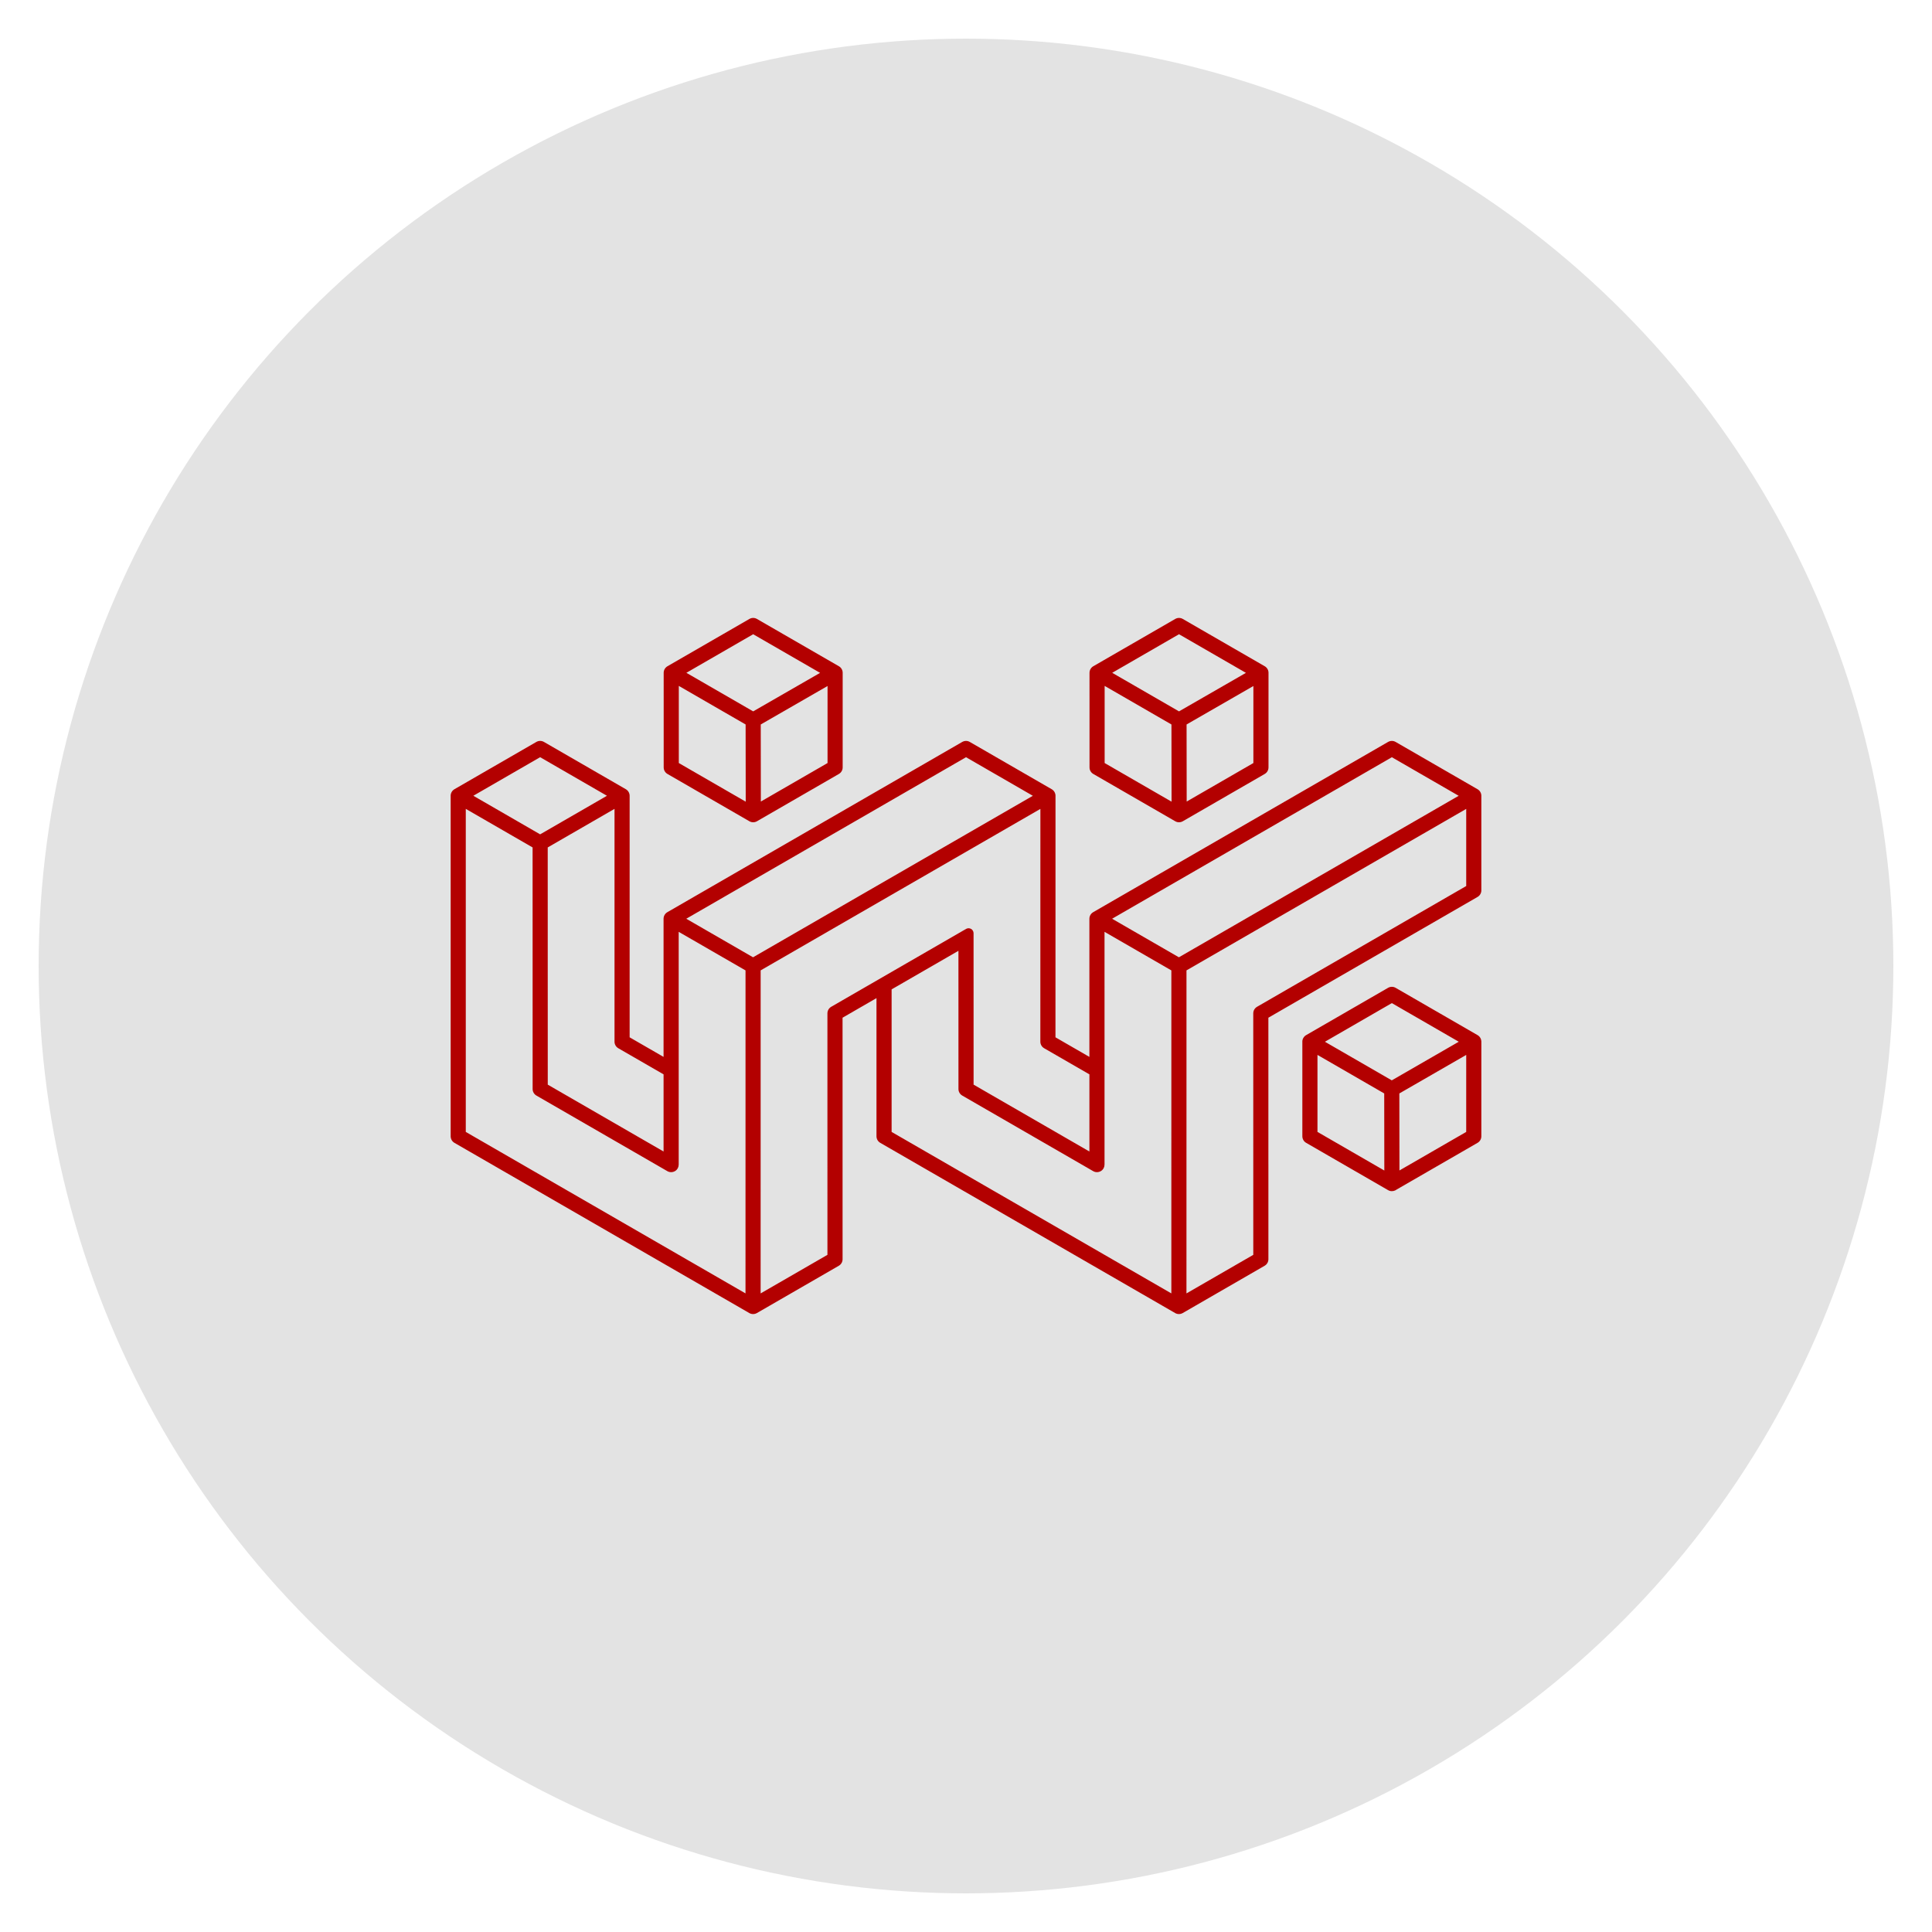 <svg xmlns="http://www.w3.org/2000/svg" xmlns:xlink="http://www.w3.org/1999/xlink" width="100" height="100" viewBox="0 0 100 100"><circle stroke="none" fill="#E3E3E3" r="48%" cx="50%" cy="50%"></circle><g transform="translate(50 50) scale(0.69 0.69) rotate(0) translate(-50 -50)" style="fill:#B30000"><svg fill="#B30000" xmlns="http://www.w3.org/2000/svg" xmlns:xlink="http://www.w3.org/1999/xlink" xmlns:serif="http://www.serif.com/" viewBox="0 0 101 101" version="1.1" xml:space="preserve" style="" x="0px" y="0px" fill-rule="evenodd" clip-rule="evenodd" stroke-linejoin="round" stroke-miterlimit="2"><path serif:id="Page 97" d="M100.5,100.5l0,-100l-100,0l0,100l100,0Z" style="" fill="none"></path><path d="M43.718,52.933l-2.571,1.485l0.002,18.296l-0.005,0.075c-0.013,0.065 -0.013,0.083 -0.038,0.145c-0.005,0.011 -0.01,0.022 -0.016,0.033c-0.006,0.012 -0.012,0.024 -0.018,0.035c-0.025,0.043 -0.056,0.083 -0.091,0.119c-0.048,0.047 -0.064,0.054 -0.119,0.091l-6.207,3.584l-0.001,-0.001c-0.058,0.029 -0.073,0.039 -0.137,0.057c-0.096,0.025 -0.2,0.025 -0.296,0c-0.037,-0.01 -0.058,-0.018 -0.08,-0.028c-0.012,-0.006 -0.025,-0.012 -0.037,-0.018c-0.007,-0.004 -0.014,-0.007 -0.021,-0.011l-0.001,-0.001l-22.341,-12.896l-0.062,-0.042c-0.05,-0.044 -0.065,-0.053 -0.106,-0.106c-0.061,-0.079 -0.1,-0.175 -0.113,-0.274c-0.003,-0.025 -0.003,-0.05 -0.005,-0.075l0,-25.799l0,-0.006c0,-0.023 0.002,-0.045 0.005,-0.068l0,0l0,-0.001c0.001,-0.01 0.003,-0.019 0.004,-0.028c0.009,-0.047 0.024,-0.092 0.044,-0.135c0.007,-0.016 0.015,-0.032 0.024,-0.048c0.025,-0.043 0.055,-0.083 0.091,-0.119c0.029,-0.029 0.046,-0.043 0.069,-0.058c0.015,-0.011 0.031,-0.022 0.048,-0.032l0.001,-0.001l6.208,-3.584c0.059,-0.029 0.073,-0.04 0.138,-0.057c0.097,-0.026 0.2,-0.026 0.297,0c0.064,0.017 0.078,0.028 0.138,0.057l6.207,3.584c0.012,0.009 0.023,0.015 0.032,0.021l0.001,0.001c0.029,0.019 0.047,0.031 0.078,0.062c0.011,0.01 0.021,0.02 0.03,0.031c0.014,0.015 0.026,0.031 0.038,0.047c0.04,0.056 0.07,0.12 0.088,0.186c0.017,0.065 0.015,0.082 0.02,0.149l0,18.3l2.57,1.484c0,-3.49 0,-6.979 0,-10.467l0.002,-0.03c0,-0.005 0.001,-0.011 0.001,-0.016l0.002,-0.029c0.013,-0.065 0.013,-0.083 0.039,-0.145c0.038,-0.092 0.101,-0.174 0.18,-0.235c0.009,-0.007 0.019,-0.013 0.028,-0.019c0.011,-0.008 0.021,-0.014 0.032,-0.021l0.003,-0.002l22.342,-12.899l0.067,-0.033c0.063,-0.022 0.079,-0.03 0.145,-0.039c0.099,-0.013 0.201,0 0.294,0.039c0.023,0.009 0.045,0.022 0.067,0.033l6.208,3.584c0.055,0.037 0.071,0.043 0.118,0.091c0.071,0.071 0.123,0.16 0.148,0.257c0.018,0.064 0.016,0.082 0.02,0.148l-0.003,18.299l2.57,1.484c0,-3.49 0,-6.979 0,-10.467l0.002,-0.03c0,-0.005 0.001,-0.011 0.001,-0.016l0.002,-0.029c0.013,-0.065 0.013,-0.083 0.039,-0.145c0.038,-0.092 0.101,-0.174 0.18,-0.235c0.009,-0.007 0.019,-0.013 0.028,-0.019c0.011,-0.008 0.021,-0.014 0.032,-0.021l0.003,-0.002l22.342,-12.899l0.067,-0.033c0.063,-0.022 0.079,-0.03 0.145,-0.039c0.099,-0.013 0.202,0 0.294,0.039c0.023,0.009 0.045,0.022 0.067,0.033l6.208,3.584c0.055,0.037 0.071,0.043 0.118,0.091c0.071,0.071 0.123,0.16 0.149,0.257c0.017,0.064 0.015,0.082 0.019,0.148l0,7.168c-0.004,0.066 -0.002,0.083 -0.02,0.148c-0.017,0.065 -0.028,0.079 -0.057,0.138c-0.014,0.021 -0.028,0.042 -0.042,0.063c-0.043,0.05 -0.052,0.065 -0.105,0.105c-0.02,0.016 -0.042,0.028 -0.063,0.042l-15.848,9.15l0.001,11.128l0.001,0l0,7.168l-0.005,0.075c-0.013,0.065 -0.013,0.083 -0.038,0.145c-0.005,0.011 -0.01,0.022 -0.016,0.033c-0.006,0.012 -0.012,0.024 -0.018,0.035c-0.025,0.043 -0.056,0.083 -0.091,0.119c-0.048,0.047 -0.064,0.054 -0.119,0.091l-6.207,3.584l-0.001,-0.001c-0.058,0.029 -0.073,0.039 -0.137,0.057c-0.096,0.025 -0.2,0.025 -0.296,0c-0.037,-0.01 -0.058,-0.018 -0.079,-0.028c-0.013,-0.006 -0.026,-0.012 -0.038,-0.018c-0.007,-0.004 -0.014,-0.007 -0.021,-0.011l0,-0.001l-22.342,-12.896l-0.062,-0.042c-0.05,-0.044 -0.065,-0.053 -0.106,-0.106c-0.061,-0.079 -0.1,-0.175 -0.113,-0.274c-0.003,-0.025 -0.003,-0.05 -0.005,-0.075l0,-10.468Zm44.681,-14.336l-21.194,12.235l-0.002,24.474l5.063,-2.922l-0.002,-18.297l0.005,-0.075c0.013,-0.065 0.013,-0.082 0.038,-0.144c0.039,-0.093 0.102,-0.174 0.181,-0.235c0.02,-0.016 0.042,-0.028 0.062,-0.042l15.849,-9.15l0,-5.844Zm-32.266,17.637l0.003,-17.637l-21.194,12.235l-0.002,24.474l5.062,-2.922l-0.001,-18.297l0.005,-0.075c0.013,-0.065 0.013,-0.082 0.038,-0.144c0.039,-0.093 0.101,-0.174 0.181,-0.235c0.02,-0.016 0.041,-0.028 0.062,-0.042c0,0 8,-4.618 10.22,-5.901c0.117,-0.067 0.261,-0.067 0.378,0c0.116,0.068 0.188,0.192 0.188,0.327c0,0.334 0,0.67 0,0.67l0,0l0.002,10.802l8.775,5.066c0,-1.948 0,-3.897 0,-5.845l-3.431,-1.98l-0.062,-0.042c-0.05,-0.043 -0.065,-0.052 -0.106,-0.105c-0.061,-0.08 -0.1,-0.175 -0.114,-0.274c-0.003,-0.025 -0.003,-0.05 -0.004,-0.075Zm-11.269,-3.962l0,10.799c7.065,4.079 14.129,8.156 21.194,12.234l0.001,-24.471l-5.064,-2.923c0,2.059 0.001,13.816 0.001,17.636l-0.002,0c0.001,0.087 -0.018,0.174 -0.056,0.252c-0.023,0.047 -0.055,0.089 -0.087,0.13c-0.05,0.048 -0.06,0.064 -0.119,0.101c-0.132,0.085 -0.299,0.111 -0.451,0.073c-0.068,-0.018 -0.082,-0.029 -0.144,-0.059l-9.922,-5.728c-0.055,-0.037 -0.071,-0.044 -0.118,-0.091c-0.071,-0.071 -0.123,-0.16 -0.149,-0.257c-0.017,-0.065 -0.015,-0.082 -0.019,-0.148l-0.002,-10.471l-5.063,2.923Zm-11.07,23.033l0.002,-24.471l-5.064,-2.923c0,2.059 0.001,13.816 0.001,17.636l-0.002,0c0.001,0.087 -0.018,0.174 -0.056,0.252c-0.023,0.047 -0.055,0.089 -0.087,0.13c-0.05,0.048 -0.06,0.064 -0.119,0.101c-0.132,0.085 -0.299,0.111 -0.451,0.073c-0.068,-0.018 -0.082,-0.029 -0.144,-0.059l-9.922,-5.728c-0.055,-0.037 -0.071,-0.044 -0.118,-0.091c-0.071,-0.071 -0.123,-0.16 -0.149,-0.257c-0.017,-0.065 -0.015,-0.082 -0.019,-0.148l-0.003,-18.303l-5.062,-2.922l0,24.476c7.065,4.079 14.129,8.156 21.193,12.234Zm55.751,-19.074l0,0.002l-0.001,7.169c-0.004,0.066 -0.002,0.083 -0.02,0.148c-0.017,0.064 -0.027,0.078 -0.057,0.138c-0.014,0.021 -0.028,0.042 -0.042,0.062c-0.016,0.019 -0.031,0.039 -0.049,0.057c-0.047,0.047 -0.063,0.054 -0.119,0.091l-6.141,3.545c-0.151,0.114 -0.36,0.149 -0.539,0.085c-0.032,-0.011 -0.062,-0.025 -0.092,-0.042c-0.002,-0.002 -0.005,-0.003 -0.008,-0.005l-6.207,-3.584c-0.056,-0.037 -0.072,-0.043 -0.119,-0.091c-0.071,-0.07 -0.122,-0.16 -0.148,-0.257c-0.018,-0.064 -0.015,-0.082 -0.02,-0.148l0,-7.116c-0.008,-0.101 0.009,-0.204 0.054,-0.296c0.006,-0.012 0.013,-0.025 0.02,-0.036c0.025,-0.046 0.057,-0.088 0.094,-0.125c0.047,-0.047 0.063,-0.054 0.119,-0.091l6.207,-3.584c0.059,-0.029 0.073,-0.04 0.138,-0.057c0.097,-0.026 0.2,-0.026 0.297,0c0.064,0.017 0.078,0.028 0.138,0.057l6.208,3.584c0.055,0.037 0.072,0.044 0.119,0.091c0.071,0.071 0.122,0.16 0.148,0.257c0.013,0.049 0.015,0.071 0.017,0.107c0.001,0.009 0.002,0.018 0.002,0.026c0,0.004 0,0.009 0.001,0.013Zm-7.359,3.925l-5.057,-2.92l0,5.834l5.065,2.925l-0.008,-5.839Zm6.213,-2.92l-5.067,2.92l0.008,5.835l5.058,-2.92l0.001,-5.835Zm-60.812,7.319c0,-1.948 0,-3.897 0,-5.845l-3.431,-1.98l-0.062,-0.042c-0.05,-0.043 -0.065,-0.052 -0.106,-0.105c-0.061,-0.08 -0.1,-0.175 -0.114,-0.274c-0.003,-0.025 -0.003,-0.05 -0.004,-0.075l0,-17.639l-5.061,2.922l0.003,17.972l8.775,5.066Zm55.176,-11.244l-5.07,2.928l5.066,2.925l5.075,-2.926l-5.071,-2.927Zm5.064,-15.707l-5.062,-2.922l-21.196,12.237l5.061,2.921l21.197,-12.236Zm-32.263,0l-5.062,-2.922l-21.196,12.237l5.06,2.921l21.198,-12.236Zm-37.329,-2.924l-5.061,2.922l5.061,2.923l5.062,-2.922l-5.062,-2.923Zm41.696,-6.672c0.025,-0.047 0.058,-0.09 0.095,-0.127c0.047,-0.048 0.064,-0.055 0.119,-0.092l6.207,-3.583c0.06,-0.03 0.074,-0.04 0.138,-0.058c0.097,-0.025 0.2,-0.025 0.297,0c0.064,0.018 0.079,0.028 0.138,0.058l6.208,3.583c0.056,0.037 0.072,0.044 0.119,0.091c0.071,0.071 0.123,0.16 0.149,0.257c0.017,0.065 0.015,0.082 0.019,0.149l-0.001,7.168c-0.004,0.066 -0.002,0.084 -0.019,0.148c-0.018,0.065 -0.028,0.079 -0.058,0.138c-0.013,0.021 -0.027,0.042 -0.041,0.063c-0.017,0.018 -0.032,0.038 -0.05,0.056c-0.047,0.047 -0.063,0.054 -0.118,0.091l-6.207,3.584c-0.06,0.029 -0.074,0.04 -0.139,0.057c-0.096,0.026 -0.2,0.026 -0.296,0c-0.065,-0.017 -0.079,-0.028 -0.138,-0.057l-6.208,-3.584c-0.055,-0.037 -0.071,-0.044 -0.119,-0.091c-0.07,-0.071 -0.122,-0.16 -0.148,-0.257c-0.017,-0.065 -0.015,-0.082 -0.019,-0.148l-0.001,-7.168c0.005,-0.067 0.003,-0.084 0.02,-0.149c0.007,-0.027 0.017,-0.054 0.028,-0.08c0.003,-0.008 0.007,-0.016 0.011,-0.023c0.004,-0.009 0.009,-0.018 0.014,-0.026Zm-32.264,0c0.026,-0.047 0.059,-0.09 0.096,-0.127c0.047,-0.048 0.064,-0.055 0.119,-0.092l6.207,-3.583c0.06,-0.03 0.074,-0.04 0.138,-0.058c0.097,-0.025 0.2,-0.025 0.297,0c0.064,0.018 0.078,0.028 0.138,0.058l6.208,3.583c0.056,0.037 0.072,0.044 0.119,0.091c0.071,0.071 0.123,0.16 0.148,0.257c0.018,0.065 0.016,0.082 0.02,0.149l-0.001,7.168c-0.004,0.066 -0.002,0.084 -0.019,0.148c-0.018,0.065 -0.028,0.079 -0.058,0.138c-0.013,0.021 -0.027,0.042 -0.041,0.063c-0.017,0.018 -0.032,0.038 -0.05,0.056c-0.047,0.047 -0.063,0.054 -0.118,0.091l-6.208,3.584c-0.059,0.029 -0.073,0.04 -0.138,0.057c-0.096,0.026 -0.2,0.026 -0.296,0c-0.065,-0.017 -0.079,-0.028 -0.139,-0.057l-6.207,-3.584c-0.055,-0.037 -0.071,-0.044 -0.119,-0.091c-0.07,-0.071 -0.122,-0.16 -0.148,-0.257c-0.017,-0.065 -0.015,-0.082 -0.019,-0.148l-0.001,-7.168c0.005,-0.067 0.003,-0.084 0.02,-0.149c0.007,-0.027 0.017,-0.054 0.028,-0.08c0.003,-0.008 0.007,-0.016 0.011,-0.023c0.004,-0.009 0.009,-0.018 0.013,-0.026Zm38.408,10.042l-0.009,-5.849l-5.062,-2.923l0.001,5.845l5.07,2.927Zm-32.264,0l-0.008,-5.849l-5.062,-2.923l0.001,5.845l5.069,2.927Zm38.463,-8.763l-5.062,2.914l0.008,5.839l5.053,-2.917l0.001,-5.836Zm-32.263,0l-5.062,2.914l0.008,5.839l5.053,-2.917l0.001,-5.836Zm26.628,-3.923l-5.062,2.922l5.062,2.922l5.07,-2.918l-5.07,-2.926Zm-32.263,0l-5.062,2.922l5.062,2.922l5.07,-2.918l-5.07,-2.926Z"></path></svg></g></svg>